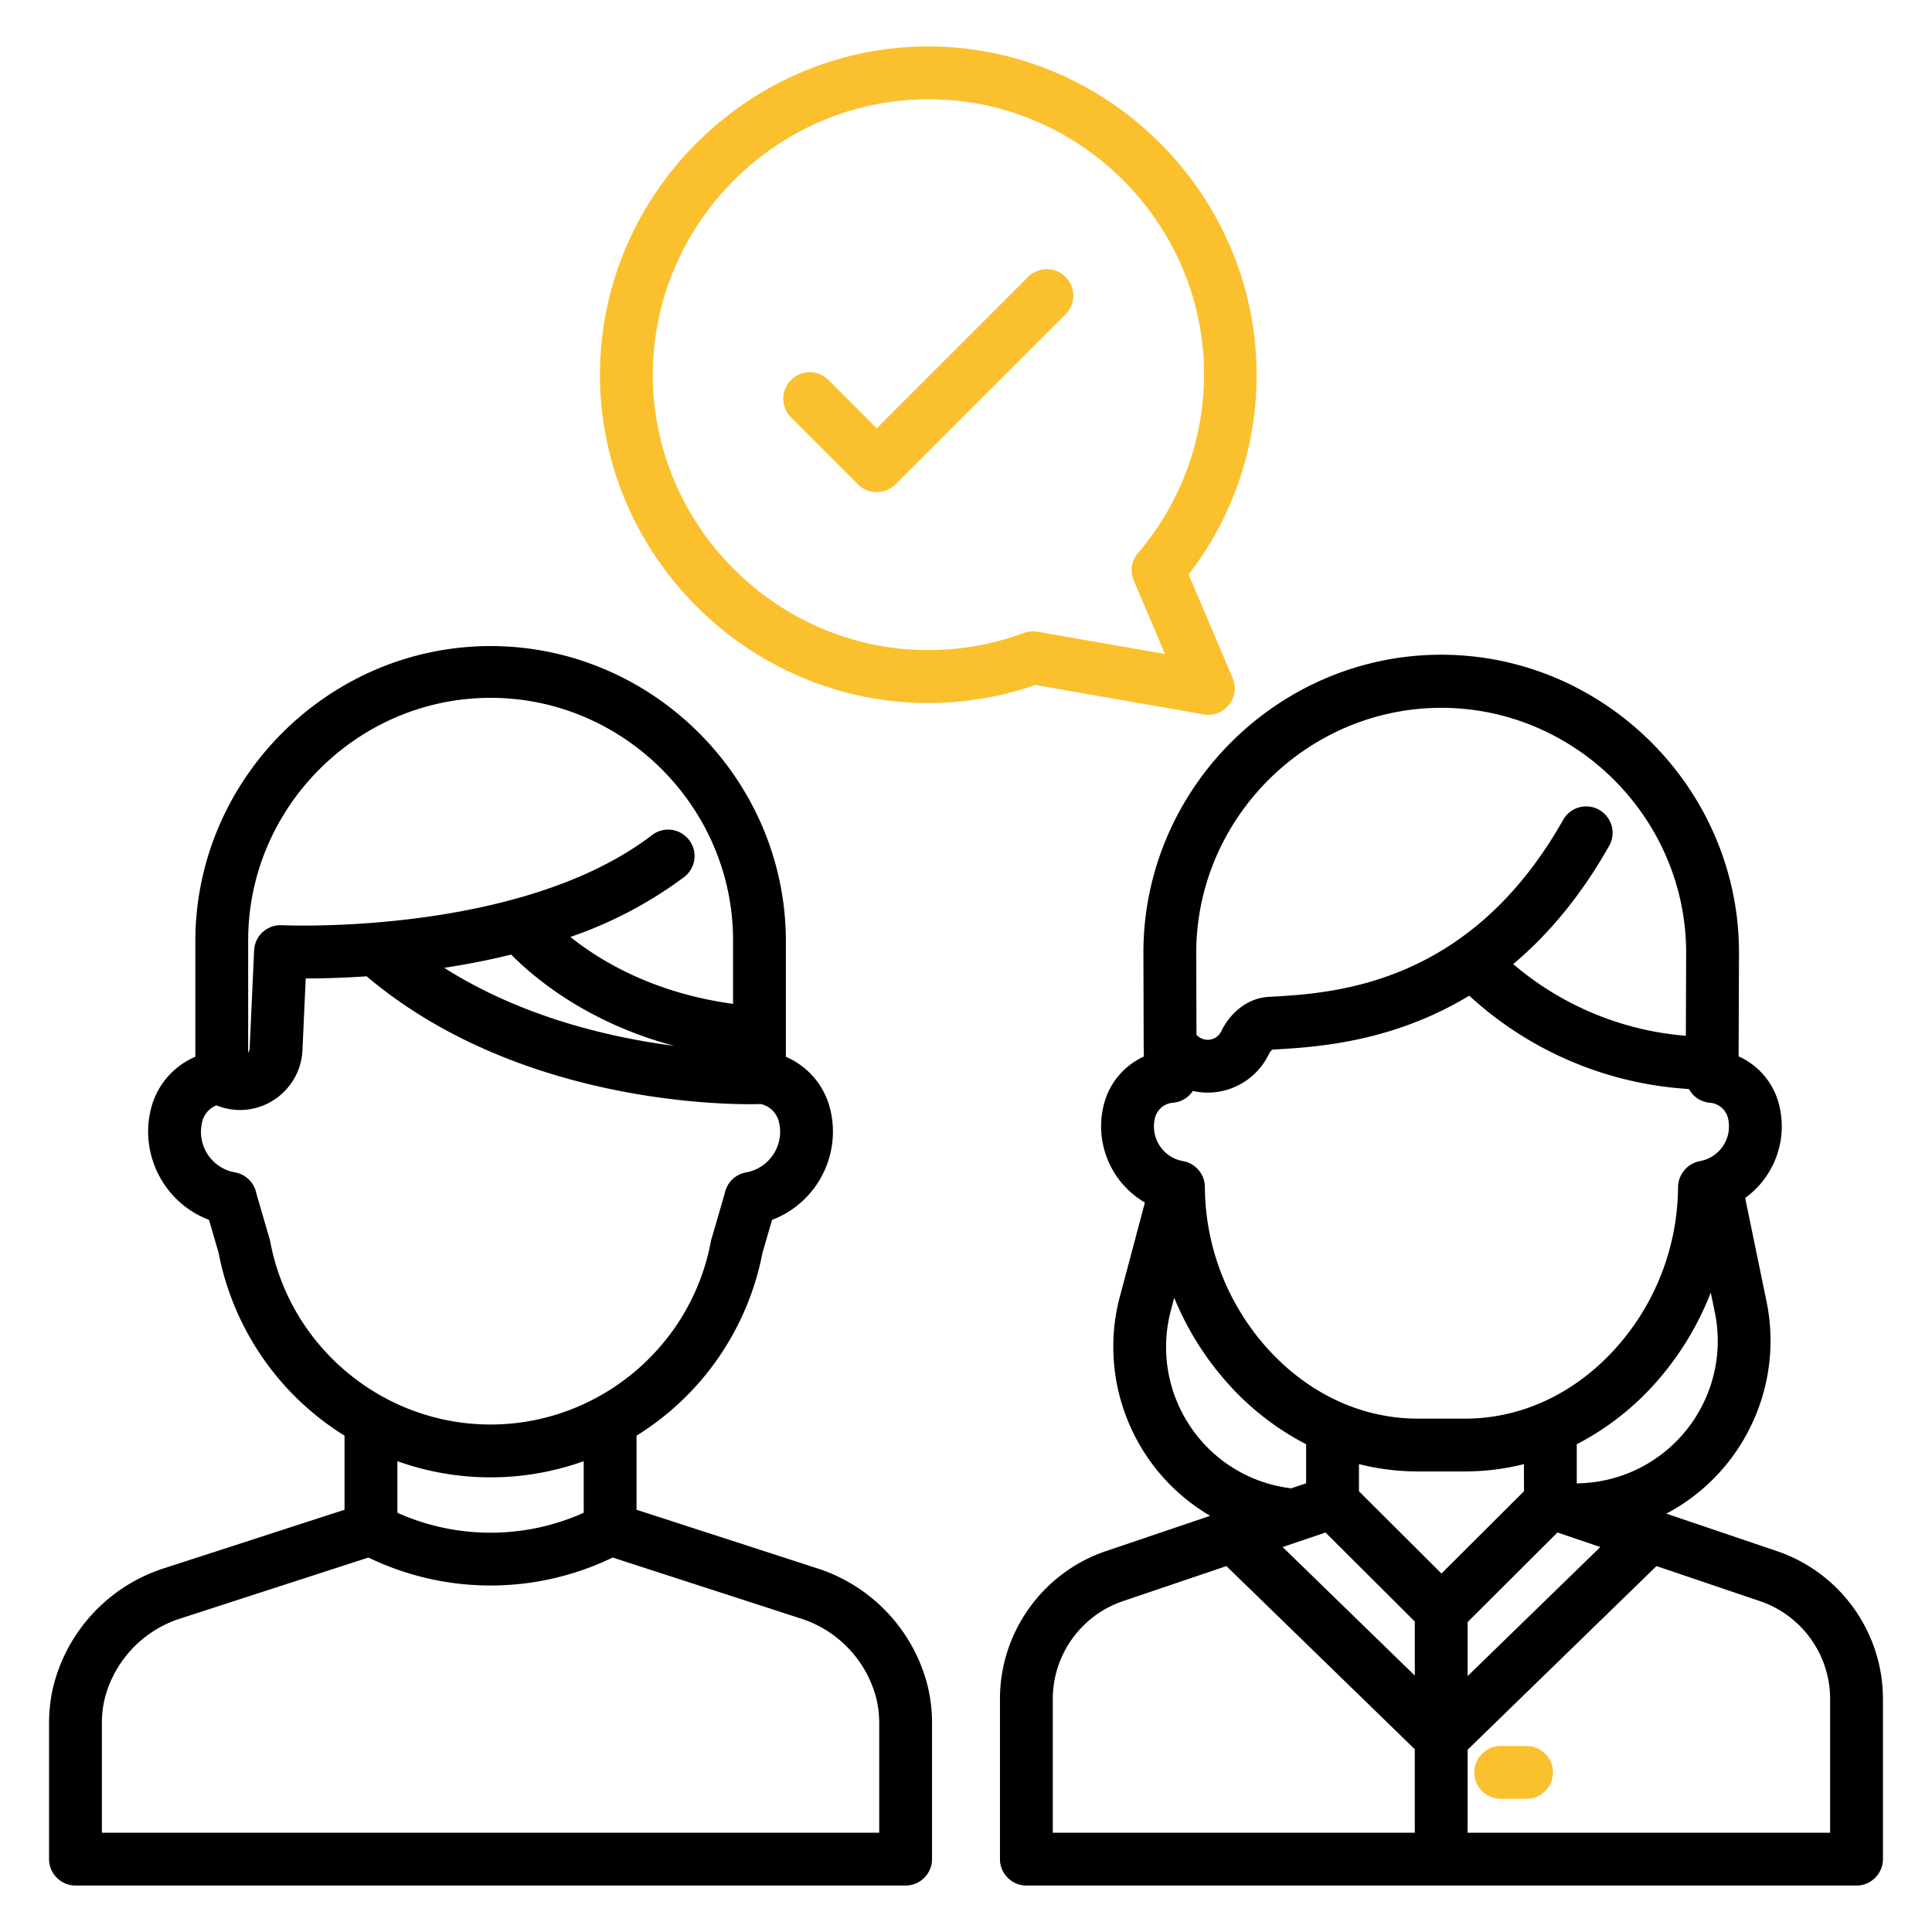 <svg viewBox="0 0 512 512" xmlns="http://www.w3.org/2000/svg" fill-rule="evenodd" clip-rule="evenodd" stroke-linejoin="round" stroke-miterlimit="1.414"><path d="M246 186.312a86.598 86.598 0 0 0 28.384-4.793l44.63 7.807c.398.07.801.105 1.205.105 3.84 0 7-3.16 7-7 0-.942-.19-1.874-.558-2.74l-11.673-27.448A86.13 86.13 0 0 0 333 99.312c0-47.727-39.273-87-87-87s-87 39.273-87 87 39.273 87 87 87zm0-160h.217c39.975 0 72.868 32.893 72.868 72.868a72.884 72.884 0 0 1-17.516 47.391 7.008 7.008 0 0 0-1.111 7.278l8.278 19.466-33.763-5.906a7.01 7.01 0 0 0-3.638.332 72.979 72.979 0 0 1-25.348 4.543c-40.039 0-72.986-32.947-72.986-72.986s32.947-72.986 72.986-72.986H246z" fill="#fbc02d" fill-rule="nonzero"/><path d="M227.384 128.368a7.004 7.004 0 0 0 4.95 2.051 7.004 7.004 0 0 0 4.95-2.051l45.1-45.094a7.003 7.003 0 0 0 2.05-4.95c0-3.84-3.16-7-7-7a7.003 7.003 0 0 0-4.95 2.05l-40.145 40.144-12.813-12.813a7.003 7.003 0 0 0-4.95-2.05c-3.84 0-7 3.16-7 7 0 1.856.738 3.638 2.05 4.95l17.758 17.763z" fill="#fbc02d" fill-rule="nonzero"/><path d="M20 499.688h220c3.84 0 7-3.16 7-7v-35.772a41.779 41.779 0 0 0-1.037-9.593 46.41 46.41 0 0 0-.423-1.662 44.13 44.13 0 0 0-29.228-30.122L168.689 400.1v-19.636a73.378 73.378 0 0 0 33.375-48.441l2.544-8.751c11.742-4.428 18.403-17.067 15.419-29.256a20.28 20.28 0 0 0-11.764-13.948v-30.884c-.153-42.82-35.428-77.968-78.248-77.968-42.819 0-78.094 35.148-78.247 77.968v30.87a20.279 20.279 0 0 0-11.8 13.959c-2.984 12.19 3.677 24.829 15.419 29.259l2.544 8.751a73.378 73.378 0 0 0 33.375 48.441V400.1l-47.618 15.439a44.127 44.127 0 0 0-29.227 30.118 48.11 48.11 0 0 0-.426 1.673A41.828 41.828 0 0 0 13 456.916v35.772c0 3.84 3.16 7 7 7zm115.481-246.716c5.893 6 20 18.016 43.169 24.187-16.736-2.167-40.211-7.523-60.926-20.677 6.214-.951 12.133-2.121 17.757-3.51zm-69.713-3.788c0-35.247 29.003-64.25 64.25-64.25s64.25 29.003 64.25 64.25v16.849c-21.031-2.85-35.162-11.367-43.11-17.732a109.91 109.91 0 0 0 30.166-15.892 7.003 7.003 0 0 0 2.739-5.554c0-3.841-3.16-7.002-7.001-7.002-1.541 0-3.04.509-4.262 1.447-34.866 26.741-97.481 23.919-98.107 23.889a7.128 7.128 0 0 0-.358-.009c-3.72 0-6.824 2.965-6.993 6.681l-1.178 25.87a2.506 2.506 0 0 1-.4 1.278l.004-29.825zm5.862 79.91a7.06 7.06 0 0 0-.158-.661l-3.535-12.162a7.014 7.014 0 0 0-5.669-5.576c-5.196-.907-9.022-5.467-9.01-10.742-.001-.879.104-1.754.312-2.608a6.273 6.273 0 0 1 3.78-4.417 16.54 16.54 0 0 0 6.269 1.234c8.794 0 16.131-7.01 16.531-15.795l.868-19.064c4.028 0 9.583-.125 16.142-.569 42.342 35.79 101.813 33.946 104.371 33.844.02 0 .039 0 .059-.006a6.384 6.384 0 0 1 4.84 4.776c.207.848.312 1.718.312 2.592 0 5.274-3.819 9.832-9.012 10.755a7.014 7.014 0 0 0-5.669 5.576l-3.535 12.162a7.06 7.06 0 0 0-.158.661c-5.259 27.966-29.914 48.417-58.37 48.417-28.456 0-53.111-20.451-58.37-48.417h.002zM130 391.513a73.153 73.153 0 0 0 24.689-4.285V400.9a60.323 60.323 0 0 1-49.378 0v-13.672A73.153 73.153 0 0 0 130 391.513zm-103 65.4c-.024-2.152.2-4.299.668-6.4.09-.384.186-.766.292-1.148a30.161 30.161 0 0 1 20.047-20.512l49.63-16.091a74.343 74.343 0 0 0 64.726 0l49.63 16.091a30.162 30.162 0 0 1 20.048 20.516c.1.378.2.76.289 1.137.469 2.103.694 4.253.67 6.407v28.772H27v-28.772z" fill-rule="nonzero"/><path d="M404.561 462.705h-6.869c-3.84 0-7 3.16-7 7s3.16 7 7 7h6.869c3.84 0 7-3.16 7-7s-3.16-7-7-7z" fill="#fbc02d" fill-rule="nonzero"/><path d="M303.015 252.515l.071 24.617v.161l.06 2.7a19.095 19.095 0 0 0-10.673 12.963c-2.453 10.024 2.019 20.541 10.94 25.728l-6.643 24.961c-5.979 22.465 3.863 46.333 23.939 58.055l-27.617 9.359c-16.756 5.674-28.1 21.5-28.092 39.191v42.438c0 3.84 3.16 7 7 7h220c3.84 0 7-3.16 7-7V450.25c.006-17.69-11.339-33.513-28.094-39.186l-29.312-9.934c20.325-10.708 31.197-33.731 26.554-56.23l-5.659-27.437c7.706-5.551 11.292-15.274 9.035-24.5a19.099 19.099 0 0 0-10.775-13.009l.1-26.972.002-.555c0-43.292-35.624-78.917-78.917-78.917s-78.917 35.625-78.917 78.917v.09l-.002-.002zM315.9 378.7a37.74 37.74 0 0 1-5.6-31.45l.884-3.32a78.772 78.772 0 0 0 14.364 22.87 72.279 72.279 0 0 0 20.591 15.939v10.346l-3.944 1.337A37.498 37.498 0 0 1 315.9 378.7zm108.2 31.284l-35.163 34.194v-14.315l23.8-23.734 11.363 3.855zm-72.823-3.852l23.66 23.595v14.313l-35.025-34.059 11.365-3.849zm52.59-10.929L382 417l-21.861-21.8v-7.194a64.207 64.207 0 0 0 15.6 1.943h12.519a64.207 64.207 0 0 0 15.6-1.943l.009 7.197zM279 450.25c-.004-11.704 7.502-22.174 18.588-25.927l27.427-9.295 49.916 48.54v22.12H279V450.25zm206 0v35.438h-96.069V463.7l50.054-48.675 27.427 9.295c11.087 3.754 18.593 14.225 18.588 25.93zm-38.037-71.34a37.667 37.667 0 0 1-28.756 14.19v.106l-.348-.118V382.74a72.306 72.306 0 0 0 20.59-15.939 78.783 78.783 0 0 0 14.917-24.261l1.07 5.187a37.673 37.673 0 0 1-7.473 31.183zm10.964-82.62c.178.73.267 1.479.266 2.231.011 4.508-3.259 8.407-7.7 9.183a7.122 7.122 0 0 0-5.793 6.996 64.525 64.525 0 0 1-16.63 42.712c-10.818 11.956-24.956 18.541-39.81 18.541h-12.52c-14.854 0-28.992-6.585-39.81-18.541A64.586 64.586 0 0 1 319.3 314.6a7.022 7.022 0 0 0-5.793-6.895c-4.441-.776-7.711-4.675-7.7-9.183 0-.752.089-1.501.266-2.231a5.34 5.34 0 0 1 4.84-4.055 7.003 7.003 0 0 0 5.2-3.12c8.095 1.83 16.455-2.184 20.089-9.646.229-.504.566-.952.987-1.312 11.165-.624 31.511-1.774 52.17-14.294a94.357 94.357 0 0 0 58.22 24.736 6.992 6.992 0 0 0 5.5 3.636 5.34 5.34 0 0 1 4.848 4.054zm-75.995-108.712h.002c35.611 0 64.914 29.303 64.914 64.914l-.001.42-.078 21.58a80.293 80.293 0 0 1-45.75-19c8.989-7.553 17.717-17.692 25.431-31.346a6.998 6.998 0 0 0 .906-3.444c0-3.84-3.16-7-7-7a7.008 7.008 0 0 0-6.095 3.557c-24.831 43.954-60.657 45.954-77.875 46.916l-.259.014c-5.135.287-9.938 3.811-12.534 9.2a3.856 3.856 0 0 1-1.832 1.785 3.99 3.99 0 0 1-4.513-.779l-.171-.17-.062-21.733c.042-35.596 29.321-64.874 64.917-64.914z" fill-rule="nonzero"/></svg>